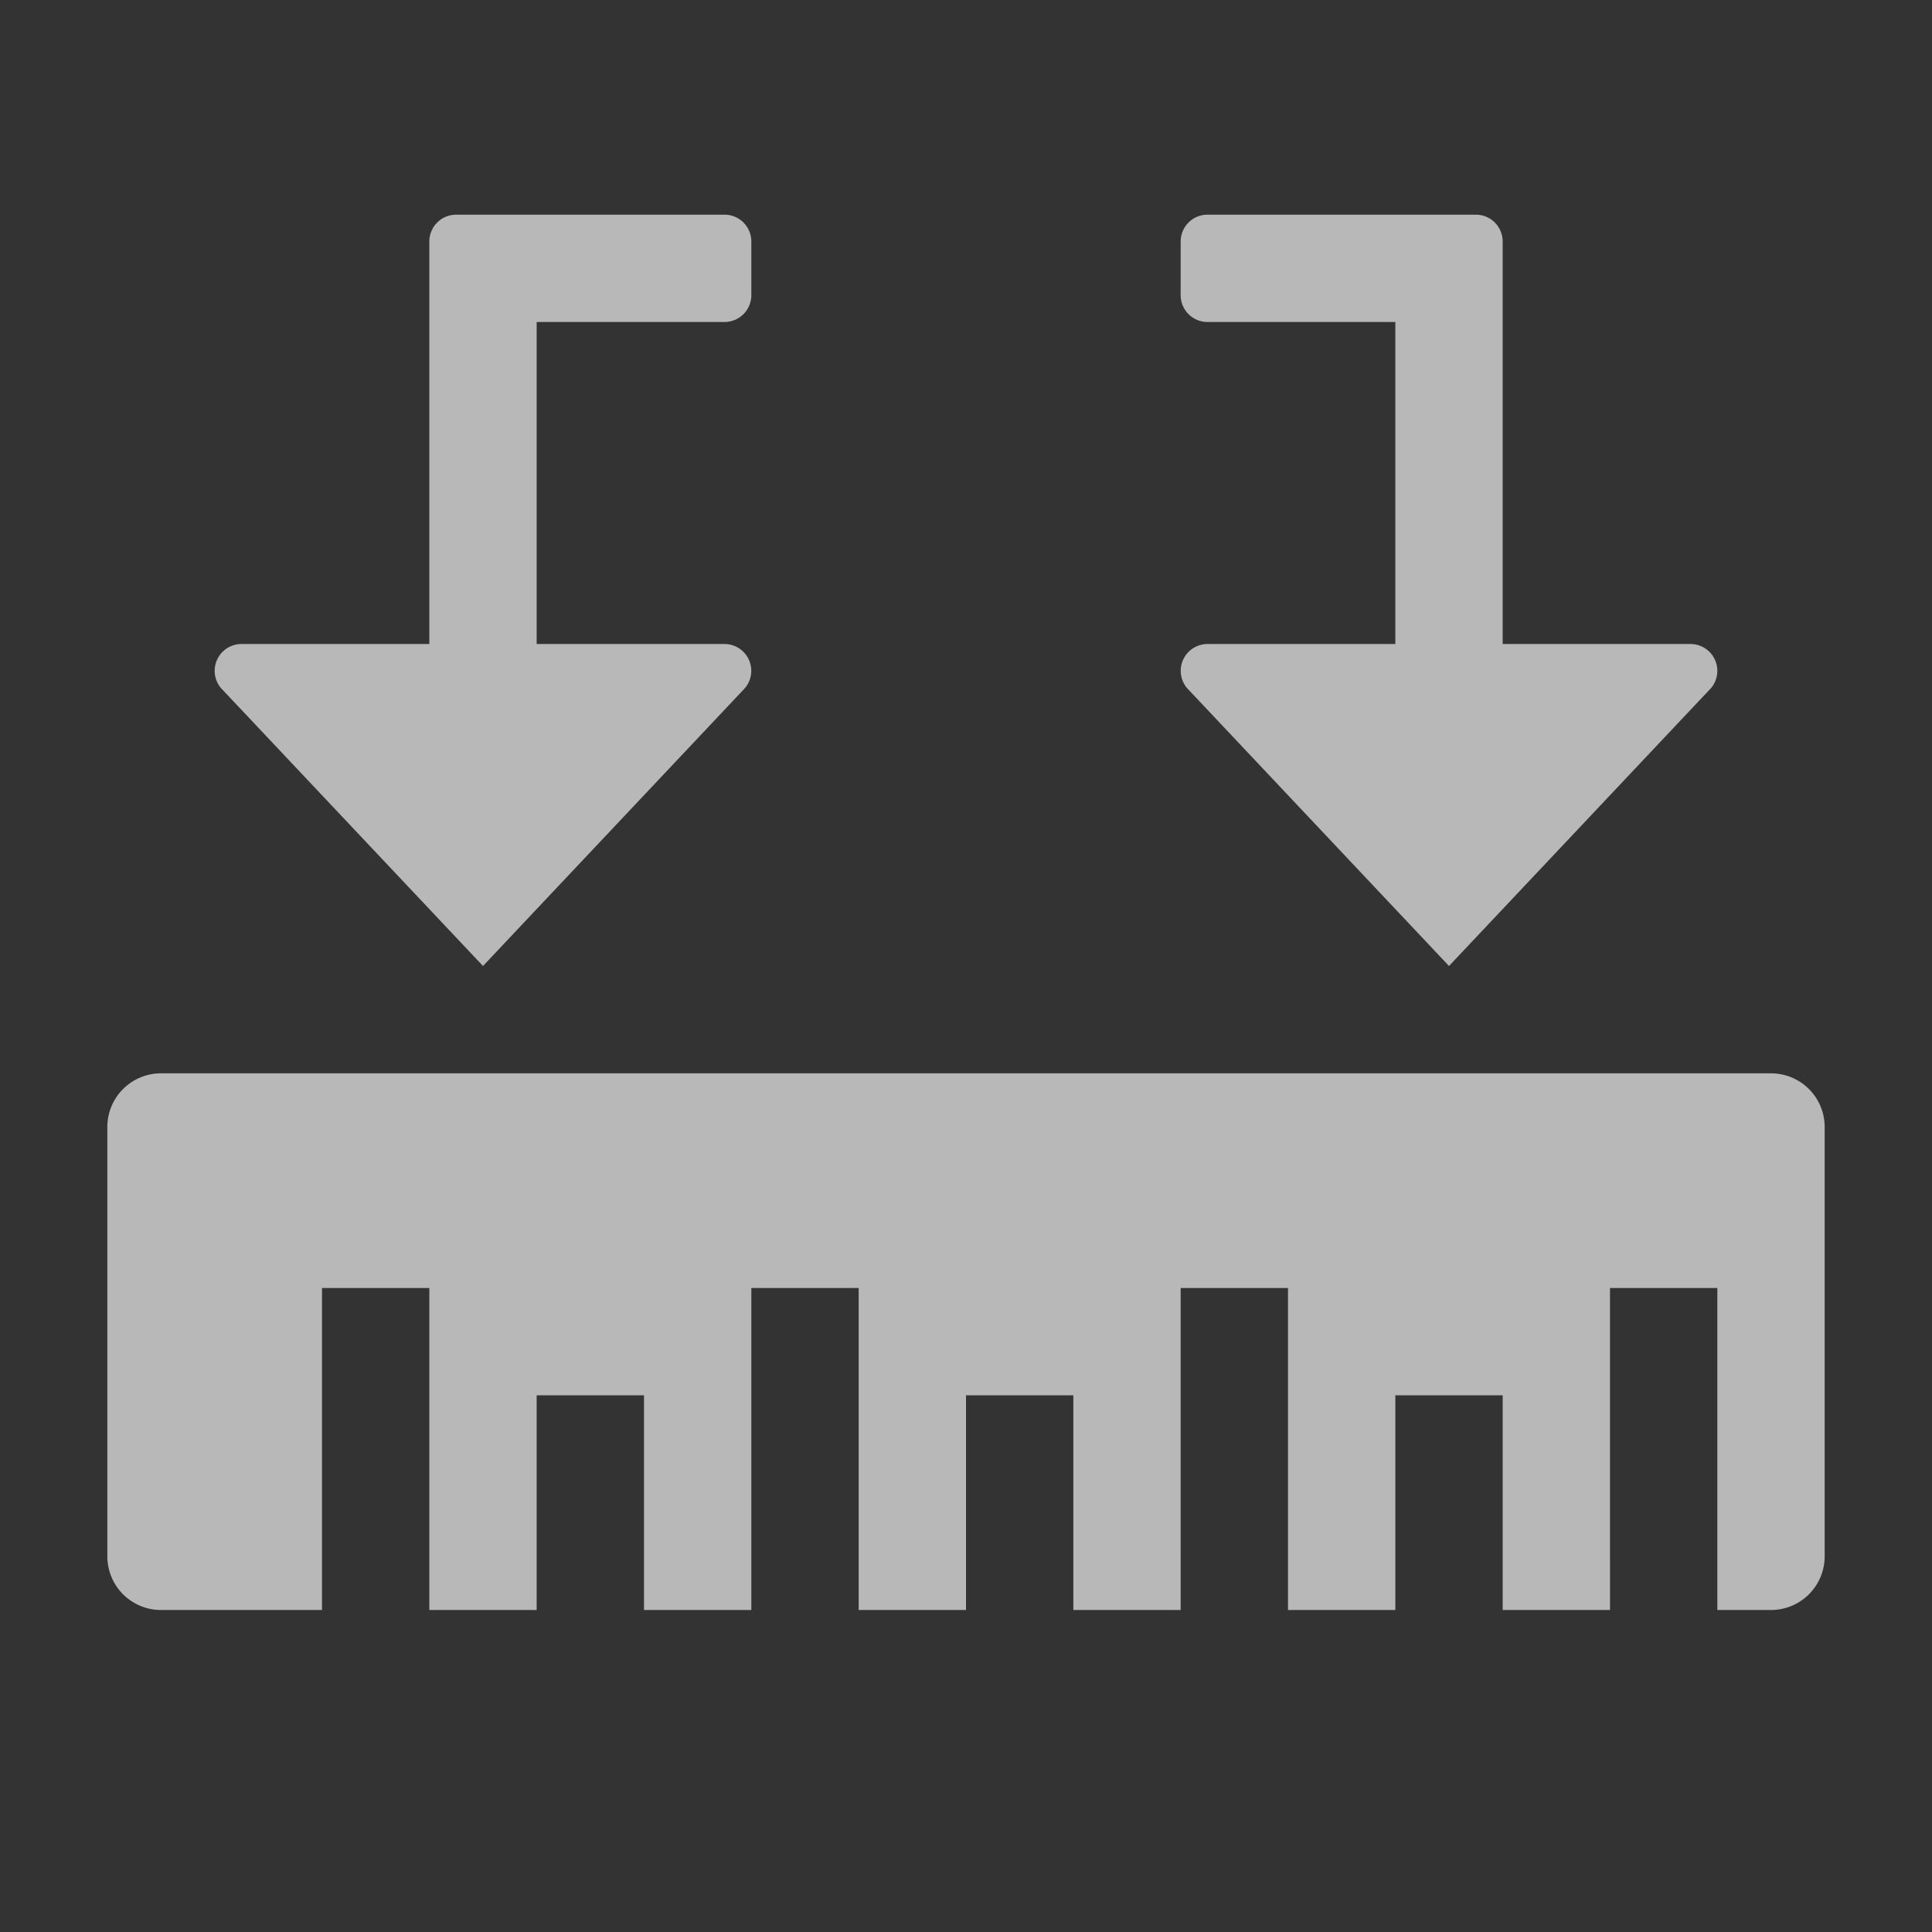 <svg id="S_TabStops_Md_N_D_2x" data-name="S_TabStops_Md_N_D@2x" xmlns="http://www.w3.org/2000/svg" width="36" height="36" viewBox="0 0 36 36">
  <rect x="0" y="0" width="36" height="36" fill="#333333" stroke="none"/>
  <defs>
    <style>
      .fill {
        fill: #fff;
        fill-rule: evenodd;
        opacity: 0.65;
      }

      
    </style>
  </defs>
  <title>S_TabStops_Md_N_D@2x</title>
  <path id="Fill" class="fill" d="M13.5,4h-5a0.5,0.5,0,0,0-.5.5V12H4.5a0.5,0.5,0,0,0-.384.82L9,18l4.883-5.18A0.5,0.5,0,0,0,13.5,12H10V6h3.5A0.5,0.5,0,0,0,14,5.5v-1A0.5,0.5,0,0,0,13.5,4Z"/>
  <path id="Fill2" class="fill" d="M22.5,4h5a0.5,0.5,0,0,1,.5.5V12h3.5a0.5,0.5,0,0,1,.384.82L27,18l-4.883-5.18A0.5,0.5,0,0,1,22.5,12H26V6H22.5A0.5,0.5,0,0,1,22,5.5v-1A0.5,0.5,0,0,1,22.5,4Z"/>
  <path class="fill" d="M2,21v8a1,1,0,0,0,1,1H6V24H8v6h2V26h2v4h2V24h2v6h2V26h2v4h2V24h2v6h2V26h2v4h2V24h2v6h1a1,1,0,0,0,1-1V21a1,1,0,0,0-1-1H3A1,1,0,0,0,2,21Z"/>
  </svg>